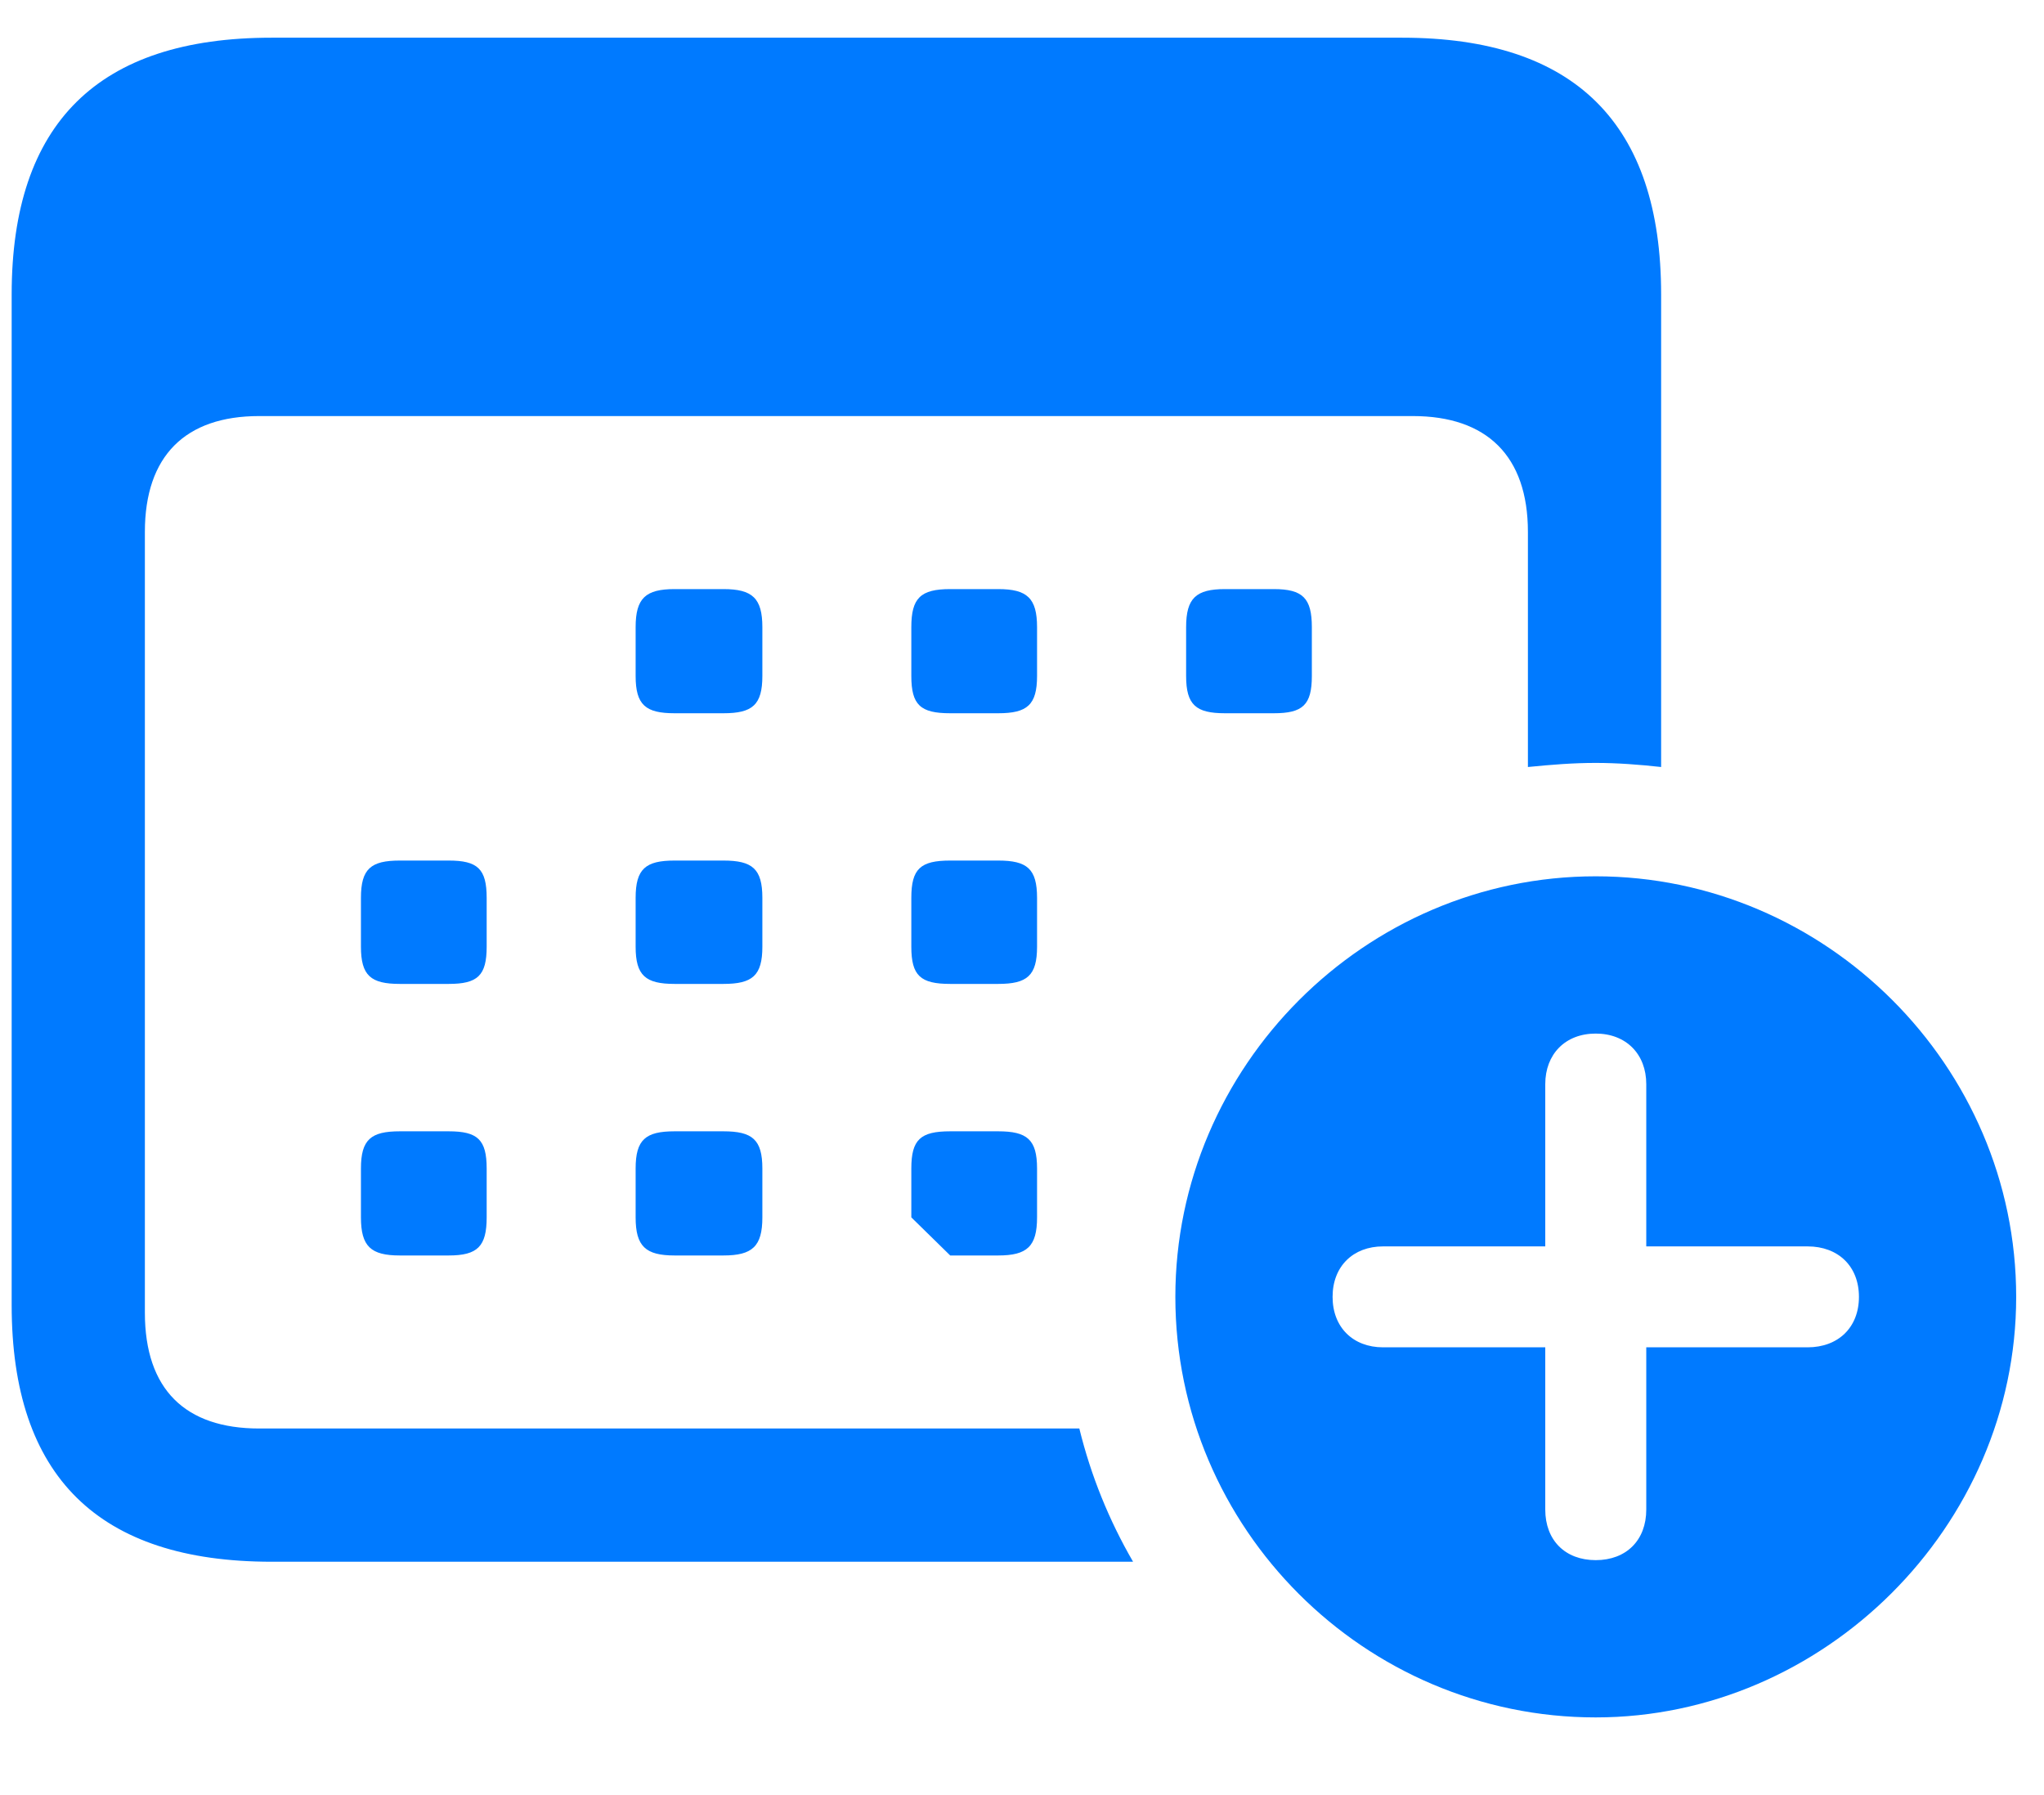 <svg width="20.5" height="18" viewBox="0 0 20.5 18" fill="none" xmlns="http://www.w3.org/2000/svg">
<path d="M2.723 15.66H11.364C11.123 15.245 10.941 14.797 10.825 14.324H2.599C1.86 14.324 1.453 13.934 1.453 13.162L1.453 5.334C1.453 4.57 1.86 4.172 2.599 4.172L14.17 4.172C14.909 4.172 15.324 4.57 15.324 5.334V7.691C15.565 7.667 15.78 7.65 16.004 7.65C16.22 7.65 16.444 7.667 16.66 7.691V2.952C16.66 1.242 15.797 0.378 14.062 0.378L2.723 0.378C0.988 0.378 0.117 1.233 0.117 2.952L0.117 13.087C0.117 14.805 0.988 15.66 2.723 15.66ZM6.766 7.152H7.255C7.546 7.152 7.646 7.069 7.646 6.778V6.289C7.646 5.998 7.546 5.907 7.255 5.907H6.766C6.475 5.907 6.375 5.998 6.375 6.289V6.778C6.375 7.069 6.475 7.152 6.766 7.152ZM9.53 7.152H10.011C10.302 7.152 10.401 7.069 10.401 6.778V6.289C10.401 5.998 10.302 5.907 10.011 5.907H9.53C9.231 5.907 9.14 5.998 9.14 6.289V6.778C9.14 7.069 9.231 7.152 9.53 7.152ZM12.286 7.152H12.775C13.066 7.152 13.157 7.069 13.157 6.778V6.289C13.157 5.998 13.066 5.907 12.775 5.907H12.286C11.995 5.907 11.896 5.998 11.896 6.289V6.778C11.896 7.069 11.995 7.152 12.286 7.152ZM4.01 9.866H4.5C4.79 9.866 4.881 9.783 4.881 9.493V9.003C4.881 8.712 4.79 8.629 4.5 8.629H4.01C3.719 8.629 3.62 8.712 3.62 9.003V9.493C3.62 9.783 3.719 9.866 4.01 9.866ZM6.766 9.866H7.255C7.546 9.866 7.646 9.783 7.646 9.493V9.003C7.646 8.712 7.546 8.629 7.255 8.629H6.766C6.475 8.629 6.375 8.712 6.375 9.003V9.493C6.375 9.783 6.475 9.866 6.766 9.866ZM9.53 9.866H10.011C10.302 9.866 10.401 9.783 10.401 9.493V9.003C10.401 8.712 10.302 8.629 10.011 8.629H9.53C9.231 8.629 9.14 8.712 9.14 9.003V9.493C9.14 9.783 9.231 9.866 9.53 9.866ZM16.004 17.221C18.287 17.221 20.221 15.312 20.221 13.004C20.221 10.688 18.312 8.787 16.004 8.787C13.688 8.787 11.788 10.696 11.788 13.004C11.788 15.328 13.688 17.221 16.004 17.221ZM16.004 15.644C15.697 15.644 15.498 15.444 15.498 15.137V13.51L13.871 13.51C13.572 13.51 13.365 13.311 13.365 13.004C13.365 12.697 13.572 12.498 13.871 12.498H15.498V10.871C15.498 10.572 15.697 10.364 16.004 10.364C16.311 10.364 16.511 10.572 16.511 10.871V12.498H18.129C18.436 12.498 18.644 12.697 18.644 13.004C18.644 13.311 18.436 13.51 18.129 13.51H16.511V15.137C16.511 15.444 16.311 15.644 16.004 15.644ZM4.01 12.589H4.5C4.79 12.589 4.881 12.498 4.881 12.207V11.717C4.881 11.427 4.79 11.344 4.5 11.344H4.01C3.719 11.344 3.62 11.427 3.62 11.717V12.207C3.62 12.498 3.719 12.589 4.01 12.589ZM6.766 12.589H7.255C7.546 12.589 7.646 12.498 7.646 12.207V11.717C7.646 11.427 7.546 11.344 7.255 11.344H6.766C6.475 11.344 6.375 11.427 6.375 11.717V12.207C6.375 12.498 6.475 12.589 6.766 12.589ZM9.53 12.589H10.011C10.302 12.589 10.401 12.498 10.401 12.207V11.717C10.401 11.427 10.302 11.344 10.011 11.344H9.53C9.231 11.344 9.14 11.427 9.14 11.717V12.207C9.14Z" fill="#007AFF"/>
</svg>
